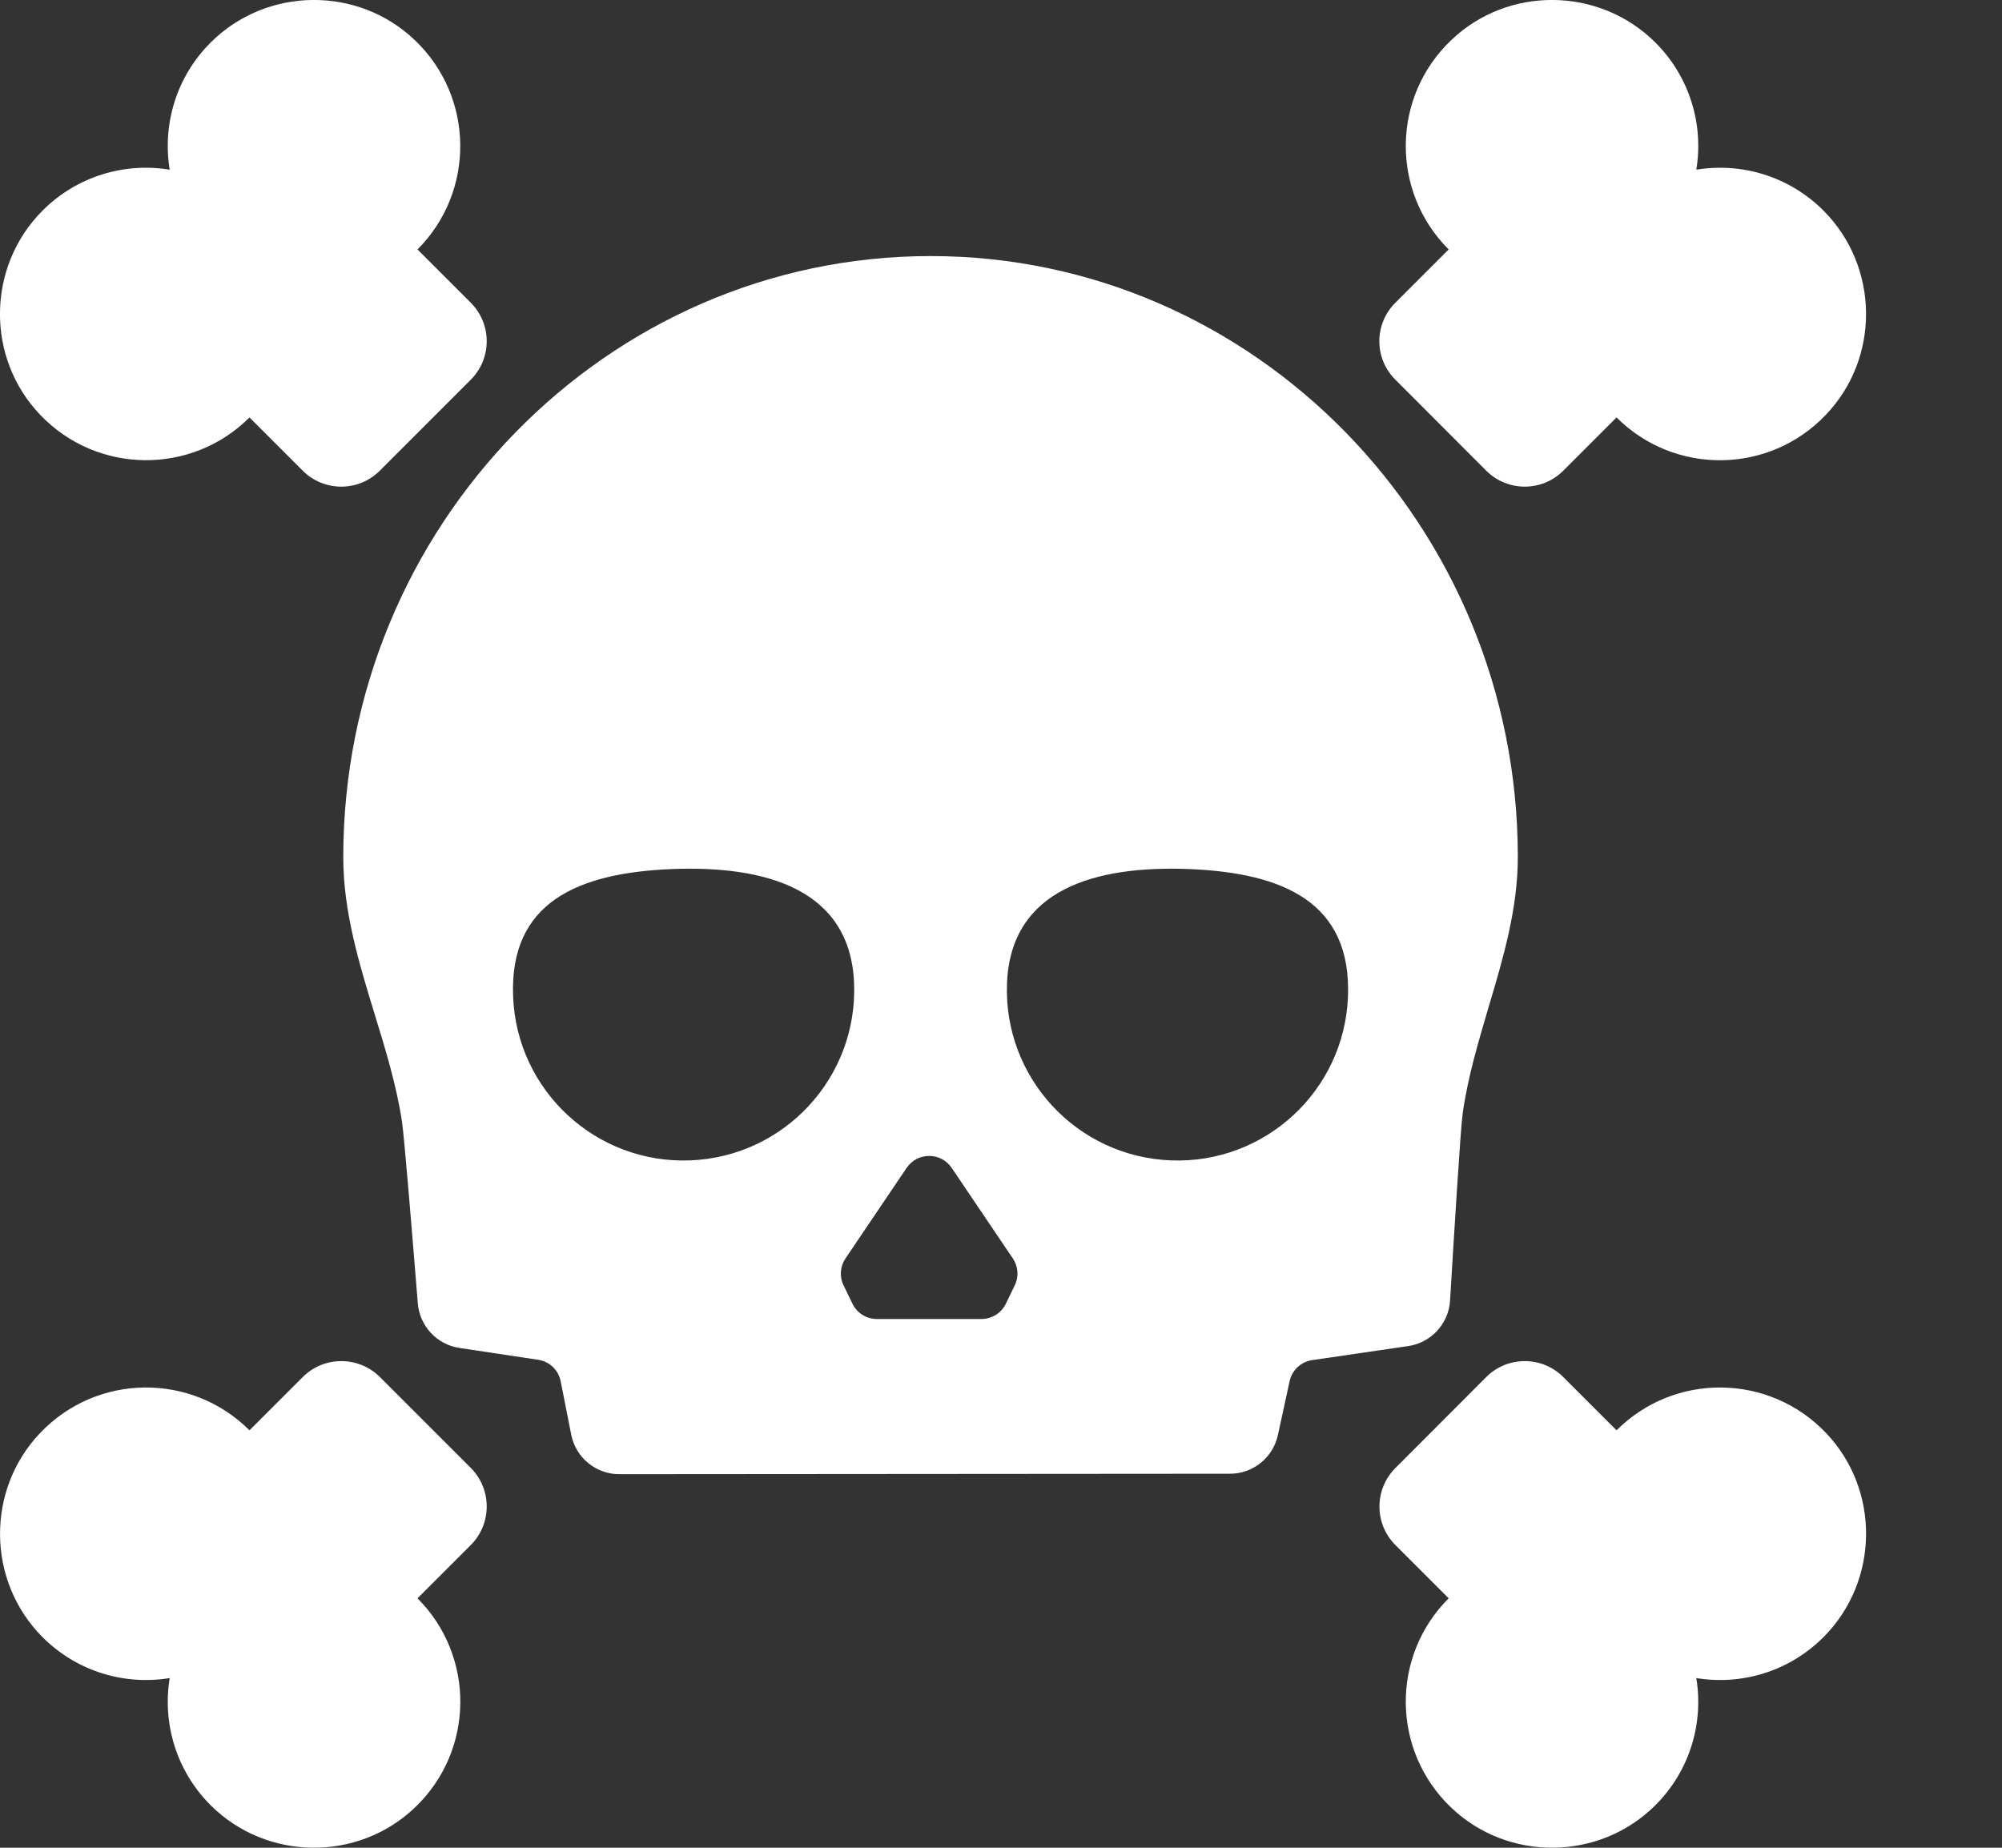 <svg width="13" height="12" viewBox="0 0 13 12" fill="none" xmlns="http://www.w3.org/2000/svg">
<rect x="0" y="0" width="13" height="12" fill="#333333" stroke="none"/>
<path d="M2.432 6.584C2.502 6.811 2.574 7.046 2.61 7.282C2.625 7.378 2.682 8.079 2.713 8.464C2.725 8.612 2.837 8.732 2.983 8.754L3.495 8.831C3.568 8.842 3.627 8.898 3.641 8.972L3.709 9.316C3.738 9.466 3.869 9.574 4.022 9.574L7.987 9.571C8.136 9.571 8.266 9.467 8.298 9.32L8.375 8.966C8.392 8.896 8.45 8.843 8.521 8.833L9.144 8.742C9.293 8.72 9.407 8.597 9.416 8.446C9.44 8.05 9.484 7.329 9.498 7.23C9.531 6.996 9.6 6.766 9.666 6.541C9.76 6.227 9.856 5.903 9.856 5.566C9.856 3.414 8.145 1.663 6.043 1.663C3.94 1.663 2.229 3.415 2.229 5.568C2.229 5.92 2.332 6.257 2.432 6.584ZM6.539 6.385C6.564 5.774 7.112 5.62 7.723 5.644C8.335 5.669 8.777 5.861 8.753 6.473C8.729 7.084 8.214 7.56 7.603 7.536C6.991 7.512 6.515 6.997 6.539 6.385ZM6.18 7.585L6.577 8.173C6.612 8.225 6.617 8.292 6.589 8.348L6.532 8.466C6.503 8.527 6.441 8.566 6.373 8.566H5.694C5.626 8.566 5.564 8.527 5.535 8.466L5.478 8.348C5.45 8.292 5.455 8.225 5.49 8.173L5.887 7.585C5.957 7.481 6.11 7.481 6.18 7.585ZM4.362 5.644C4.973 5.62 5.521 5.774 5.546 6.385C5.57 6.997 5.094 7.512 4.482 7.536C3.871 7.56 3.356 7.084 3.332 6.473C3.307 5.861 3.75 5.669 4.362 5.644Z" fill="white"/>
<path d="M11.015 1.102C11.063 0.81 10.974 0.5 10.748 0.275C10.385 -0.086 9.793 -0.093 9.423 0.261C9.036 0.63 9.03 1.244 9.407 1.62L9.061 1.966C8.922 2.104 8.922 2.328 9.061 2.466L9.651 3.057C9.789 3.195 10.013 3.195 10.151 3.057L10.497 2.711C10.873 3.087 11.487 3.082 11.856 2.694C12.21 2.324 12.203 1.732 11.842 1.369C11.617 1.143 11.307 1.054 11.015 1.102Z" fill="white"/>
<path d="M1.62 2.711L1.966 3.057C2.104 3.195 2.328 3.195 2.466 3.057L3.057 2.466C3.195 2.328 3.195 2.104 3.057 1.966L2.711 1.62C3.087 1.244 3.081 0.63 2.694 0.261C2.324 -0.093 1.732 -0.086 1.369 0.275C1.143 0.5 1.054 0.81 1.102 1.102C0.81 1.054 0.5 1.143 0.275 1.369C-0.086 1.732 -0.093 2.324 0.261 2.694C0.63 3.081 1.244 3.087 1.62 2.711Z" fill="white"/>
<path d="M11.857 9.306C11.487 8.918 10.873 8.913 10.497 9.289L10.151 8.943C10.013 8.805 9.789 8.805 9.651 8.943L9.061 9.534C8.923 9.672 8.923 9.896 9.061 10.034L9.407 10.38C9.03 10.756 9.036 11.37 9.423 11.739C9.793 12.092 10.385 12.086 10.748 11.725C10.974 11.5 11.063 11.19 11.015 10.898C11.307 10.946 11.617 10.857 11.842 10.631C12.203 10.268 12.21 9.676 11.857 9.306Z" fill="white"/>
<path d="M1.102 10.898C1.054 11.19 1.143 11.5 1.369 11.725C1.732 12.086 2.324 12.092 2.694 11.739C3.082 11.37 3.087 10.756 2.711 10.38L3.057 10.034C3.195 9.896 3.195 9.672 3.057 9.533L2.467 8.943C2.328 8.805 2.104 8.805 1.966 8.943L1.62 9.289C1.244 8.913 0.63 8.918 0.261 9.306C-0.092 9.676 -0.086 10.268 0.275 10.631C0.5 10.857 0.81 10.946 1.102 10.898Z" fill="white"/>
</svg>
